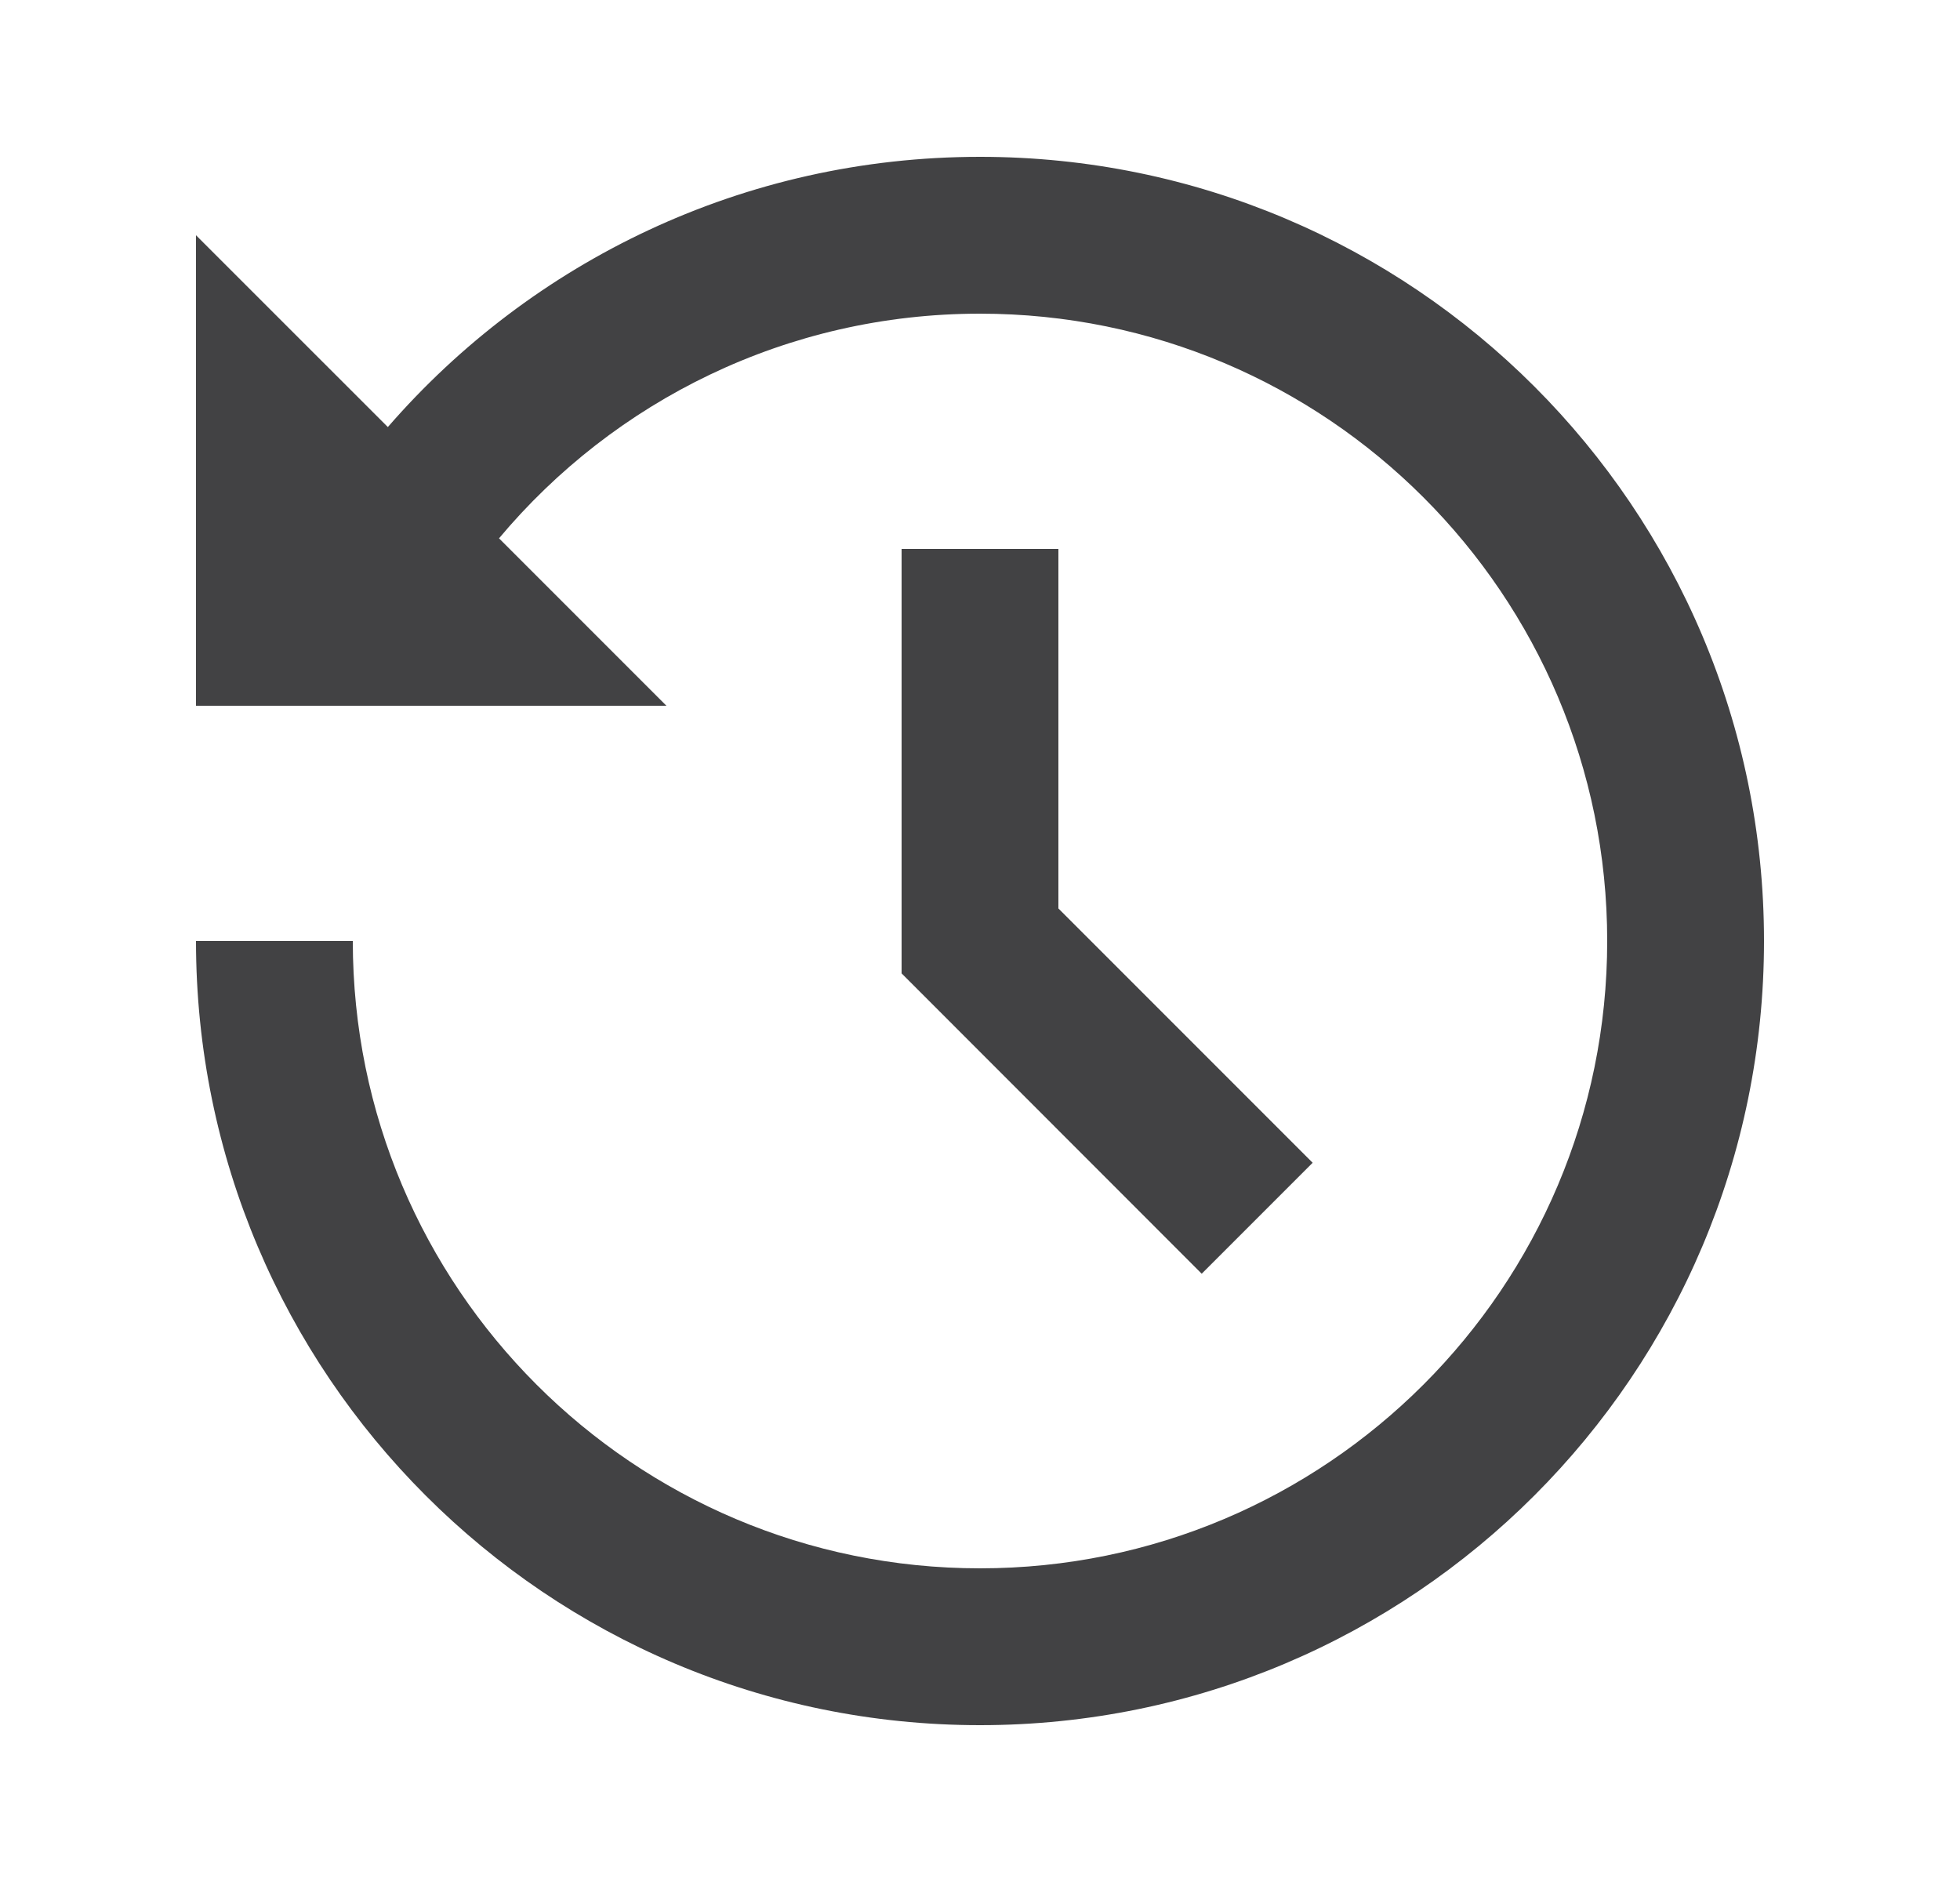 <svg width="25" height="24" viewBox="0 0 25 24" fill="none" xmlns="http://www.w3.org/2000/svg">
<g id="history-fill">
<path id="Vector" d="M12.5 2C18.023 2 22.5 6.477 22.5 12C22.5 17.523 18.023 22 12.5 22C6.977 22 2.5 17.523 2.5 12H4.5C4.5 16.418 8.082 20 12.5 20C16.918 20 20.5 16.418 20.5 12C20.5 7.582 16.918 4 12.5 4C10.036 4 7.832 5.114 6.365 6.865L8.5 9H2.5V3L4.947 5.446C6.78 3.335 9.484 2 12.5 2ZM13.5 7L13.5 11.585L16.743 14.828L15.328 16.243L11.5 12.413L11.5 7H13.5Z" fill="#424244"/>
</g>
</svg>
